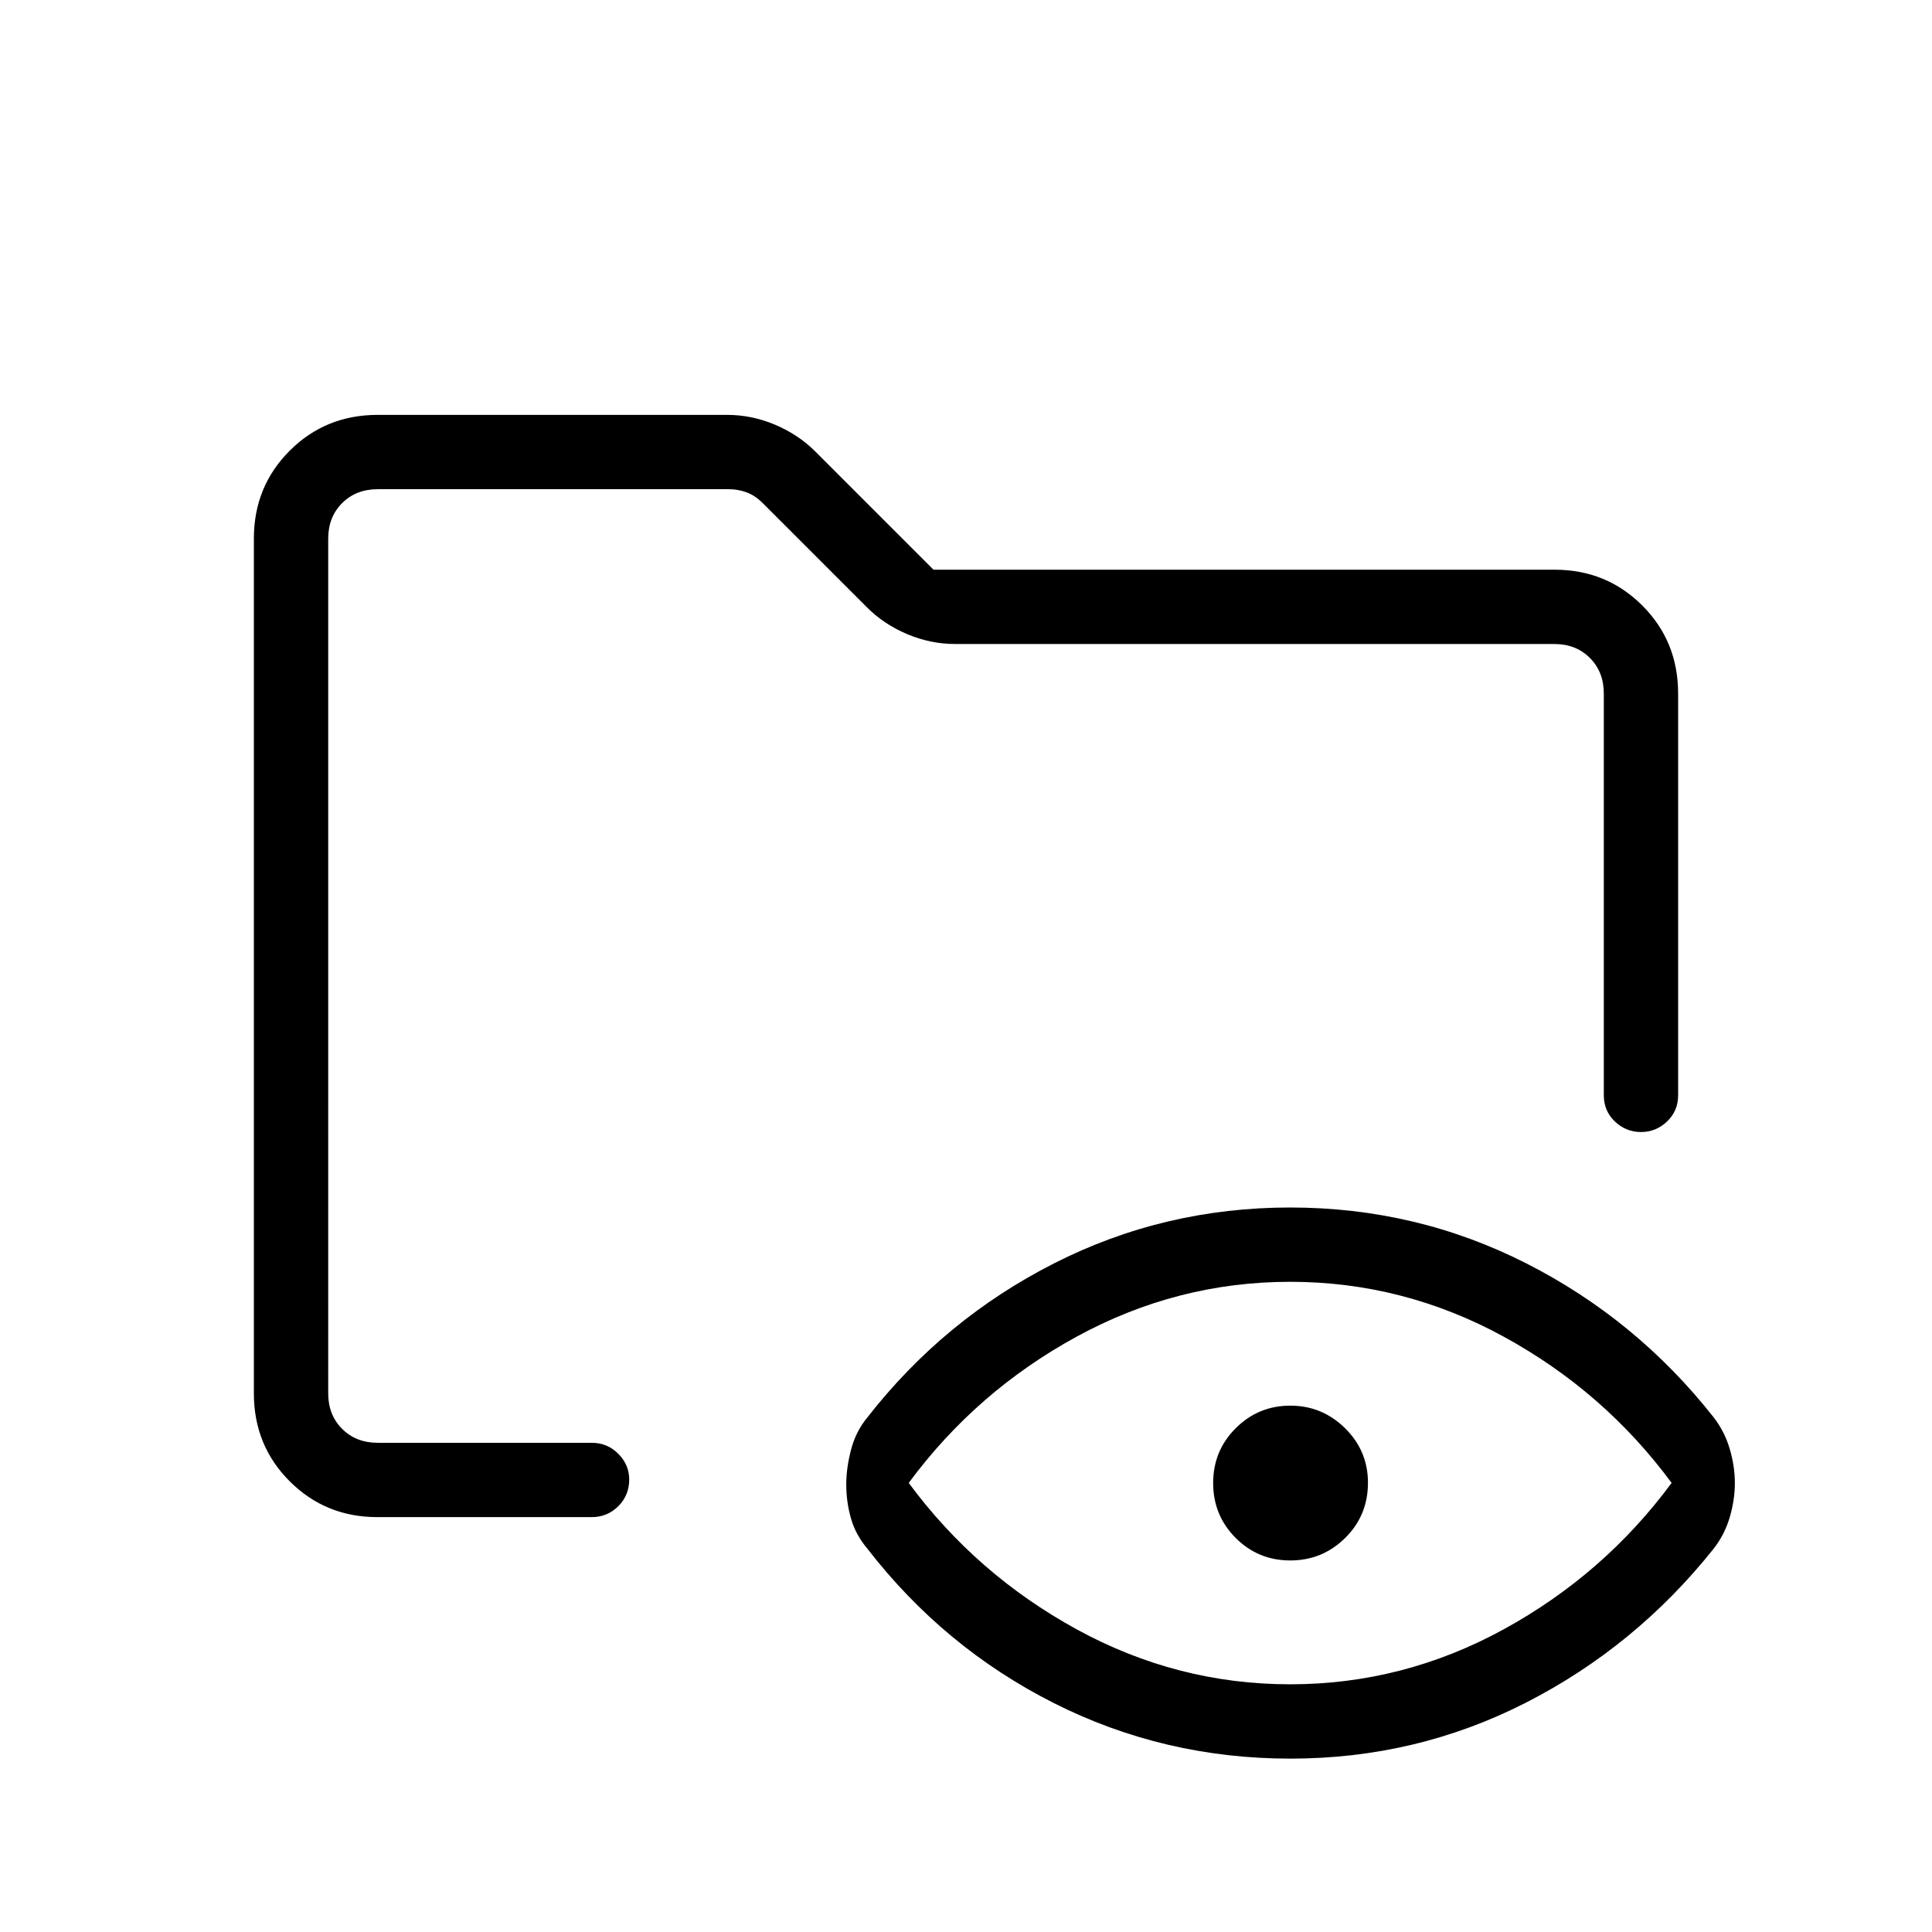 <svg xmlns="http://www.w3.org/2000/svg" height="24" viewBox="0 -960 960 960" width="24"><path d="M187.53-206.15q-25.78 0-43.58-17.8-17.8-17.8-17.8-43.64v-424.82q0-25.84 17.8-43.64t43.74-17.8h173.62q12.34 0 24 4.97t20.08 13.5l58.46 58.46h308.63q25.77 0 43.57 17.8t17.8 43.74v199.61q0 7.81-5.51 13.04-5.51 5.23-12.96 5.23-7.44 0-12.95-5.23-5.51-5.23-5.51-13.04v-199.61q0-10.77-6.92-17.7-6.92-6.92-17.69-6.92H474.62q-12.34 0-24.01-4.97-11.66-4.97-20.07-13.49L379-710q-3.85-3.85-8.08-5.38-4.23-1.54-8.84-1.54H187.69q-10.77 0-17.69 6.92-6.92 6.92-6.92 17.69v424.62q0 10.77 6.92 17.69 6.92 6.92 17.69 6.92H294q7.81 0 13.23 5.46 5.42 5.45 5.42 12.81 0 7.81-5.42 13.23-5.42 5.43-13.23 5.43H187.53Zm453.55 83.07q56.19 0 106.09-27.32 49.91-27.33 83.45-72.75-33.54-45.43-83.45-72.68-49.9-27.25-106.09-27.25-56.2 0-106.1 27.25-49.9 27.25-83.44 72.68 33.54 45.42 83.44 72.75 49.9 27.32 106.1 27.32Zm.04-61.54q-15.97 0-27.14-11.2t-11.17-27.29q0-16.08 11.25-27.26 11.24-11.17 27.09-11.17t27.22 11.24q11.36 11.23 11.36 27.06 0 16.28-11.33 27.45-11.32 11.17-27.28 11.17Zm-478.04-58.46V-716.92v307.46-42.85 209.23Zm478.1 156.93q-62.77 0-117.41-27.54-54.64-27.54-92.65-76.62-5.89-6.94-8.25-15.1-2.37-8.17-2.37-16.99 0-8.06 2.37-17.22 2.36-9.16 8.25-16.23 37.92-48.57 92.57-76.36Q578.35-360 641.08-360q62.73 0 117.38 27.79 54.66 27.79 92.96 76.36 5.5 7.08 8.06 15.74 2.56 8.66 2.56 17.04 0 8.38-2.56 17.05t-8.1 15.71q-38.76 48.58-93.19 76.37-54.43 27.79-117.01 27.79Z"/></svg>